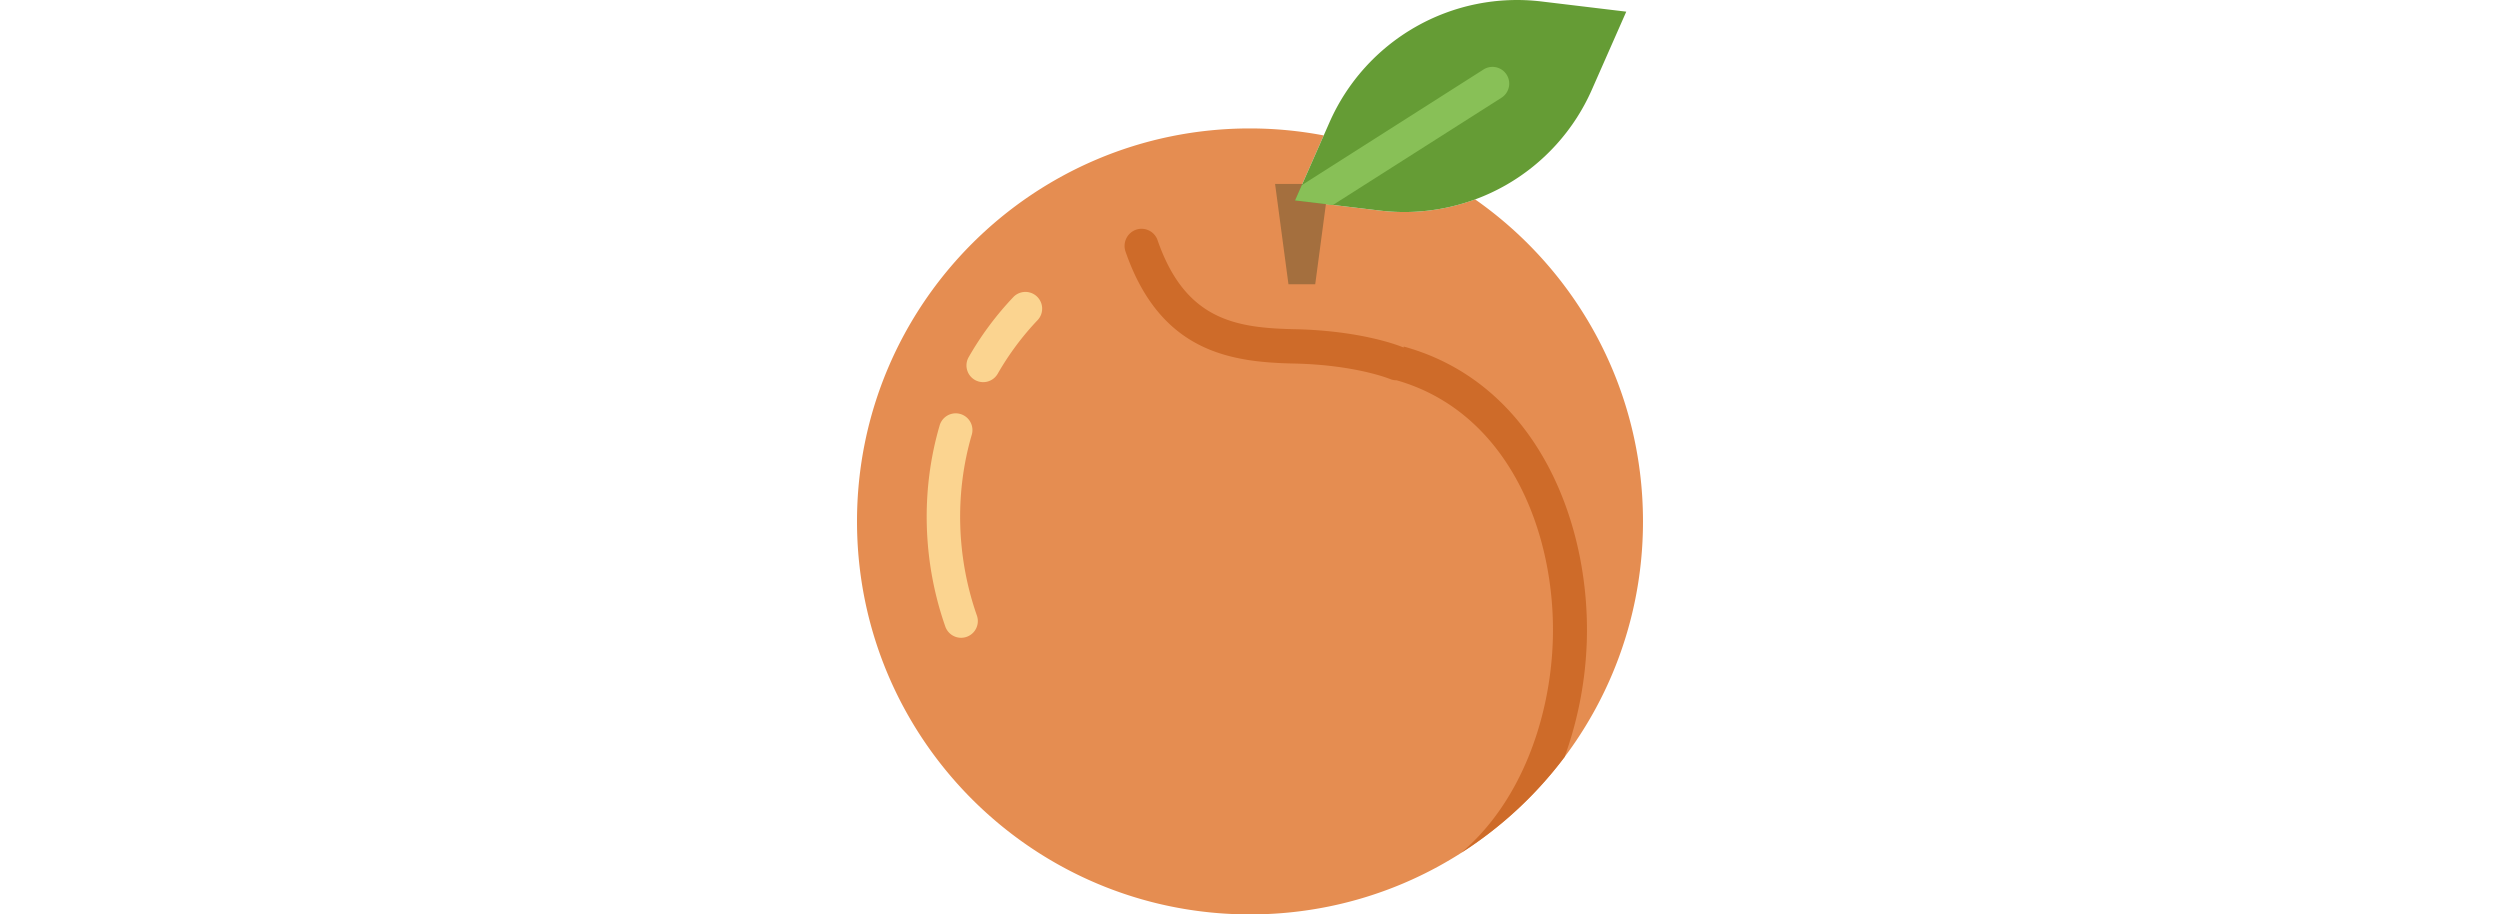 <svg xmlns="http://www.w3.org/2000/svg" height="20" viewBox="0 0 54.68 54.68"><path d="M40.801 11.922a12.23 12.23 0 0 1-5.695.67l-5.07-.609 1.712-3.884a23.613 23.613 0 0 0-4.408-.419c-12.979 0-23.5 10.521-23.5 23.5s10.521 23.5 23.5 23.5 23.5-10.521 23.5-23.5c0-7.97-3.971-15.009-10.039-19.258z" fill="#e58d51"/><path d="M10.064 38.138a1 1 0 0 1-.943-.669c-1.36-3.875-1.479-8.152-.335-12.044a1 1 0 0 1 1.919.563c-1.026 3.494-.918 7.336.303 10.818a.999.999 0 0 1-.944 1.332zm1.321-15.287a.999.999 0 0 1-.867-1.496 18.696 18.696 0 0 1 2.697-3.618 1.001 1.001 0 0 1 1.448 1.38 16.792 16.792 0 0 0-2.409 3.231 1.001 1.001 0 0 1-.869.503z" fill="#fbd490"/><path d="M39.964 50.997a23.633 23.633 0 0 0 6.19-5.734 22.523 22.523 0 0 0 1.325-6.901c.227-7.216-3.068-15.469-10.943-17.639l-.017.063c-.01-.005-.017-.014-.028-.019-.096-.041-2.385-.994-6.469-1.081-3.508-.074-6.547-.525-8.207-5.318a1.015 1.015 0 0 0-1.295-.63 1.03 1.03 0 0 0-.623 1.308c2.086 6.023 6.298 6.613 10.082 6.693 3.635.077 5.68.903 5.726.922.128.054.26.08.391.08l.009-.001c6.727 1.923 9.542 9.182 9.342 15.558-.147 4.667-1.917 9.688-5.483 12.699z" fill="#ce6b29"/><path fill="#a46f3e" d="M31.24 17h-1.6l-.8-6h3.2z"/><path d="M49.84.697L44.77.088a12.254 12.254 0 0 0-12.674 7.223l-2.06 4.672 5.07.609A12.254 12.254 0 0 0 47.78 5.369L49.84.697z" fill="#659c35"/><path d="M30.036 11.984l2.266.272 10.076-6.412a1 1 0 0 0-1.074-1.688L30.439 11.07l-.403.914z" fill="#88c057"/></svg>